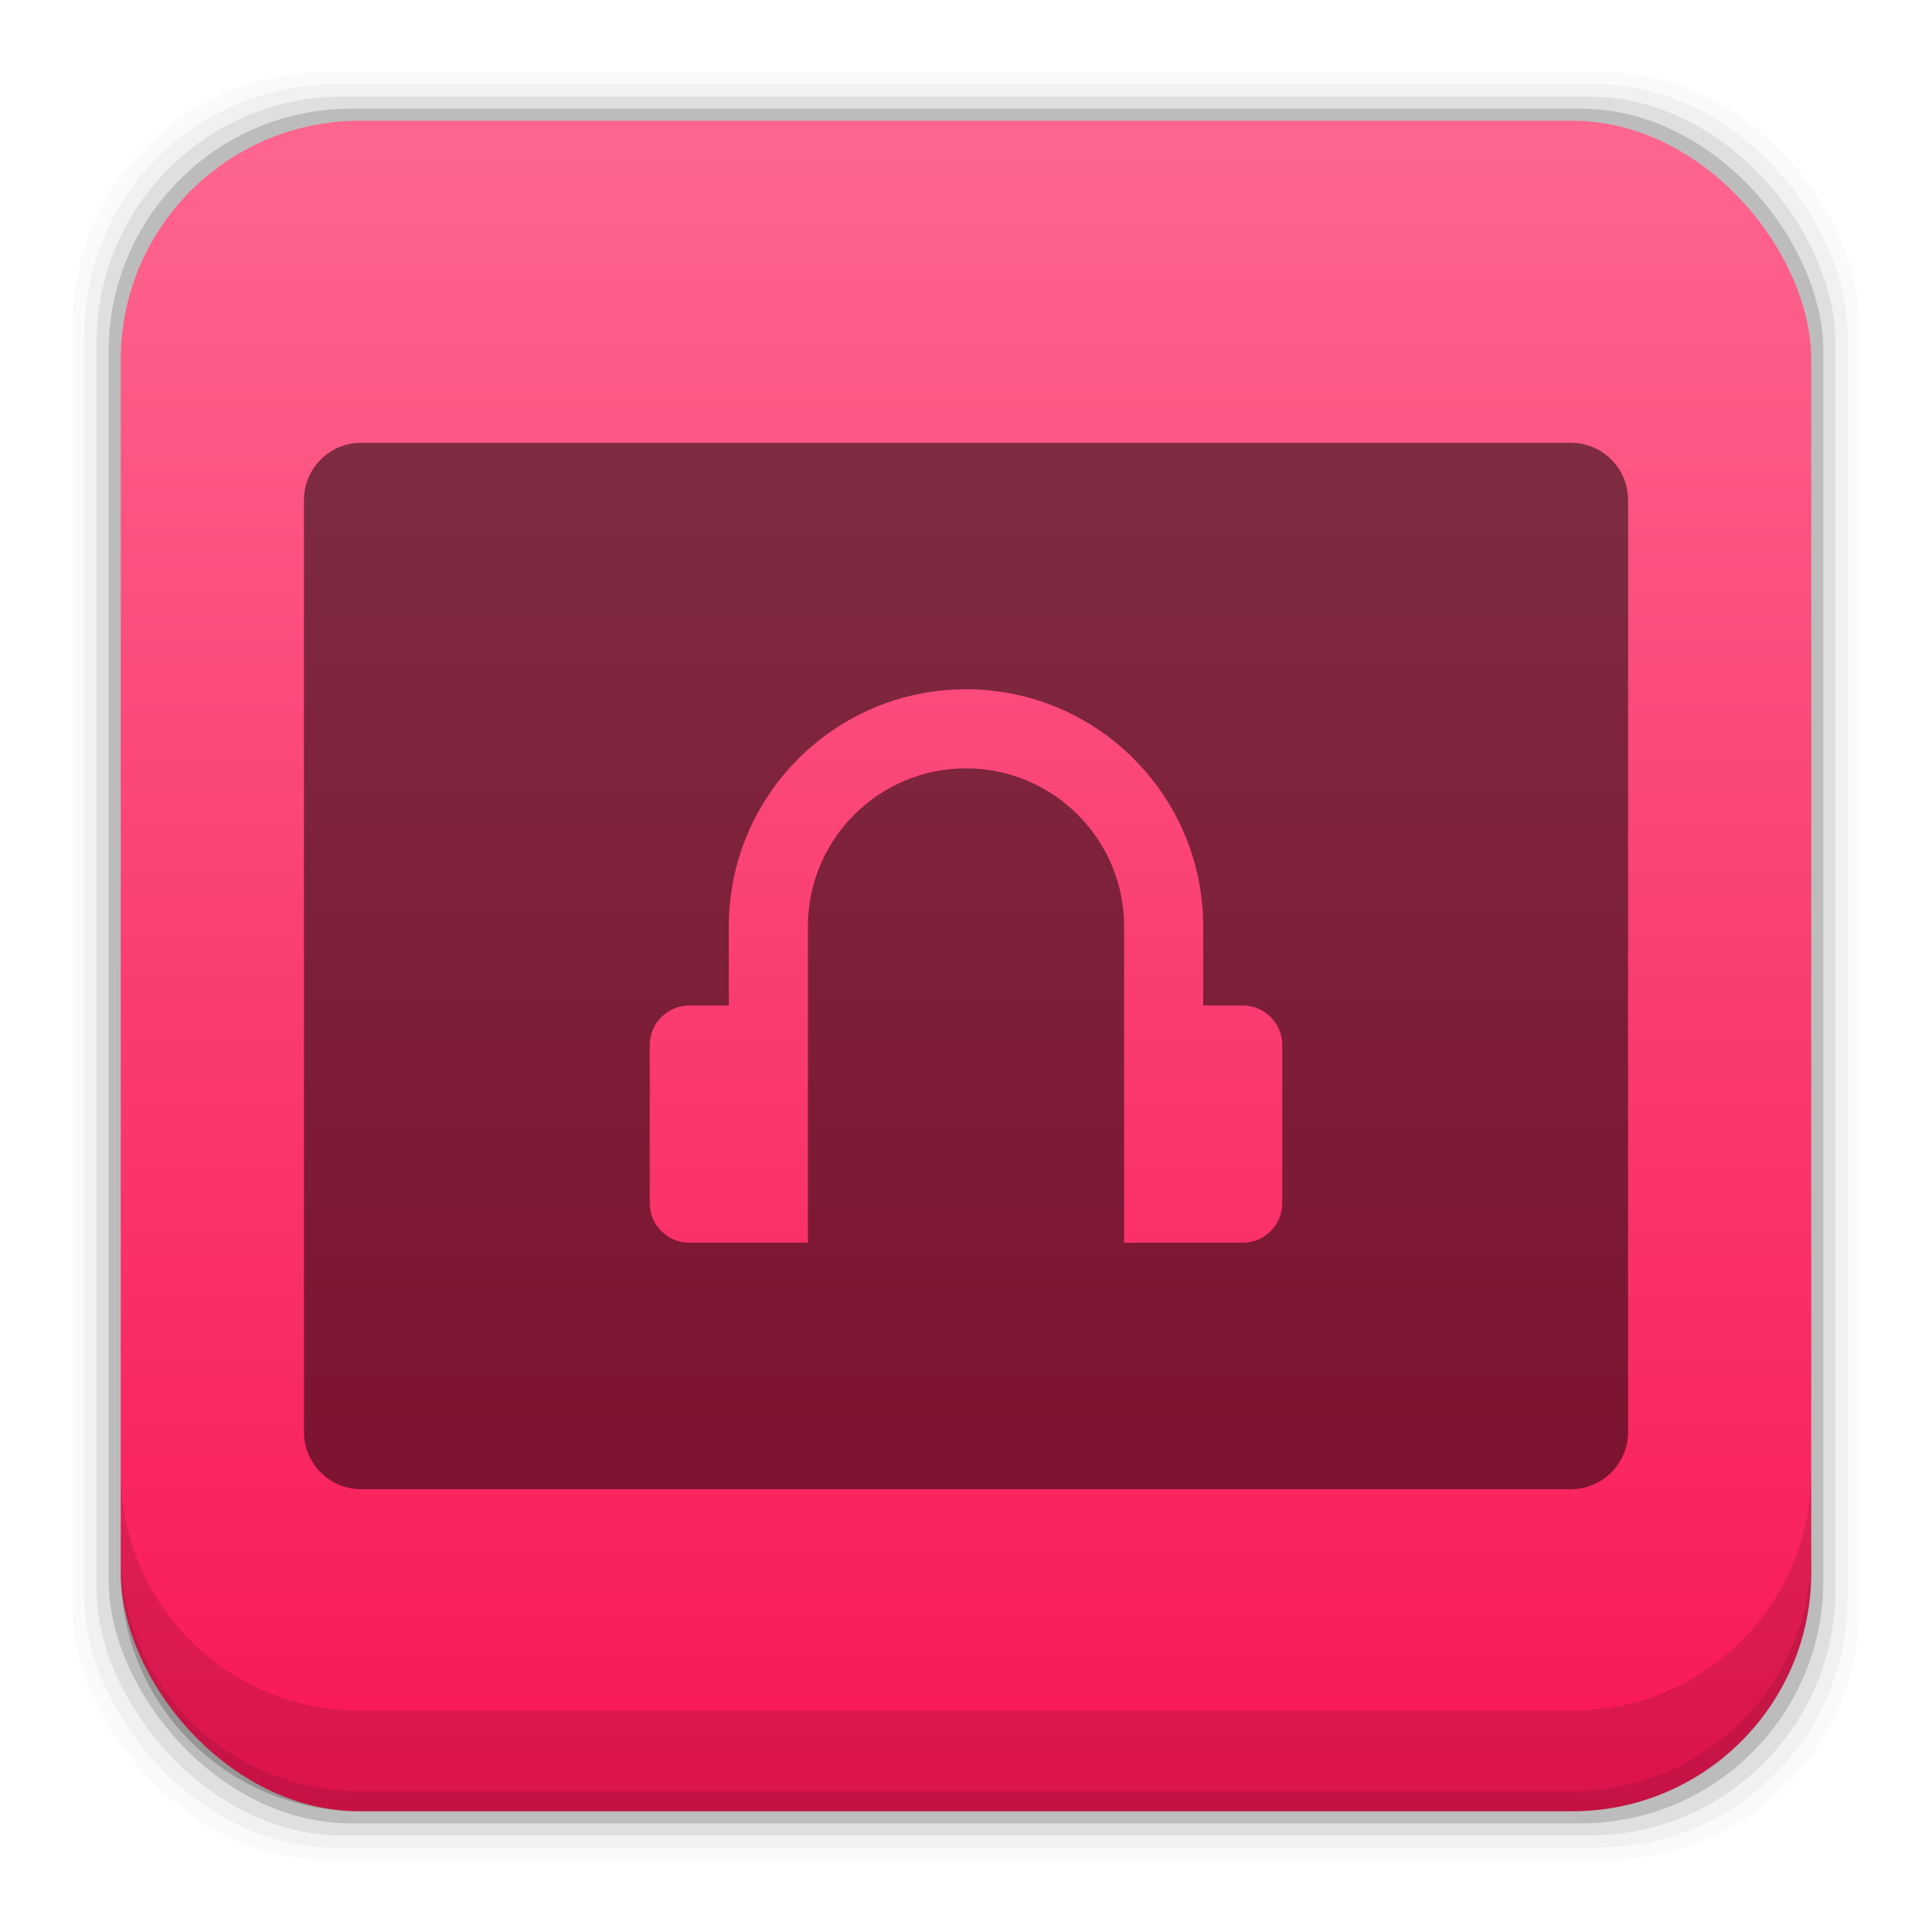 <?xml version="1.0" encoding="UTF-8" standalone="no"?>
<!-- Created with Inkscape (http://www.inkscape.org/) -->

<svg
   xmlns:dc="http://purl.org/dc/elements/1.1/"
   xmlns:cc="http://creativecommons.org/ns#"
   xmlns:rdf="http://www.w3.org/1999/02/22-rdf-syntax-ns#"
   xmlns:svg="http://www.w3.org/2000/svg"
   xmlns="http://www.w3.org/2000/svg"
   xmlns:xlink="http://www.w3.org/1999/xlink"
   xmlns:sodipodi="http://sodipodi.sourceforge.net/DTD/sodipodi-0.dtd"
   xmlns:inkscape="http://www.inkscape.org/namespaces/inkscape"
   width="48"
   height="48"
   id="svg2"
   version="1.1"
   inkscape:version="0.91+devel r"
   sodipodi:docname="youtube-to-mp3.svg"
   inkscape:export-filename="/home/uri/workspace/NitruxforAndroid/res/drawable-xhdpi/youtube.png"
   inkscape:export-xdpi="180"
   inkscape:export-ydpi="180">
  <defs
     id="defs4">
    <linearGradient
       inkscape:collect="always"
       id="linearGradient6125">
      <stop
         style="stop-color:#f81654;stop-opacity:1"
         offset="0"
         id="stop6127" />
      <stop
         style="stop-color:#fd668f;stop-opacity:1"
         offset="1"
         id="stop6129" />
    </linearGradient>
    <linearGradient
       gradientTransform="translate(0,9.5800782e-5)"
       inkscape:collect="always"
       xlink:href="#linearGradient6125"
       id="linearGradient6131"
       x1="28.4"
       y1="1049.325"
       x2="28.4"
       y2="1007.382"
       gradientUnits="userSpaceOnUse" />
  </defs>
  <sodipodi:namedview
     id="base"
     pagecolor="#ffffff"
     bordercolor="#666666"
     borderopacity="1.0"
     inkscape:pageopacity="0.0"
     inkscape:pageshadow="2"
     inkscape:zoom="11.657852"
     inkscape:cx="25.722806"
     inkscape:cy="26.872145"
     inkscape:document-units="px"
     inkscape:current-layer="layer1"
     showgrid="false"
     inkscape:window-width="1366"
     inkscape:window-height="670"
     inkscape:window-x="-4"
     inkscape:window-y="29"
     inkscape:window-maximized="1">
    <inkscape:grid
       type="xygrid"
       id="grid3850" />
  </sodipodi:namedview>
  <g
     inkscape:label="Capa 1"
     inkscape:groupmode="layer"
     id="layer1"
     transform="translate(0,-1004.362)">
    <g
       id="text6110-1-8-2"
       style="font-size:220.819px;font-style:normal;font-weight:normal;line-height:125%;letter-spacing:0px;word-spacing:0px;fill:#fff8c1;fill-opacity:1;stroke:none;font-family:Sans"
       transform="matrix(0.042,0,0,0.041,-48.81,998.231)" />
    <rect
       style="fill:#000000;fill-opacity:0.02;stroke:none"
       id="rect5263"
       width="44.4"
       height="44.4"
       x="1.8"
       y="1006.162"
       ry="6.279" />
    <rect
       ry="6.194"
       y="1006.462"
       x="2.1"
       height="43.8"
       width="43.8"
       id="rect5261"
       style="fill:#000000;fill-opacity:0.039;stroke:none" />
    <rect
       style="fill:#000000;fill-opacity:0.078;stroke:none"
       id="rect5259"
       width="43.2"
       height="43.2"
       x="2.4"
       y="1006.763"
       ry="6.109" />
    <rect
       ry="6.024"
       y="1007.062"
       x="2.7"
       height="42.6"
       width="42.6"
       id="rect5257"
       style="fill:#000000;fill-opacity:0.157;stroke:none" />
    <rect
       style="fill:url(#linearGradient6131);fill-opacity:1;stroke:none"
       id="rect5237"
       width="42"
       height="42"
       x="3"
       y="1007.362"
       ry="5.939" />
    <path
       inkscape:connector-curvature="0"
       style="fill:#000000;fill-opacity:0.118;stroke:none"
       d="m 3,1040.925 0,2.5 c 0,3.29 2.647,5.938 5.938,5.938 l 30.125,0 c 3.29,0 5.938,-2.647 5.938,-5.938 l 0,-2.5 c 0,3.29 -2.647,5.938 -5.938,5.938 l -30.125,0 c -3.29,0 -5.938,-2.647 -5.938,-5.938 z"
       id="rect5265" />
    <path
       inkscape:connector-curvature="0"
       style="fill:#000000;fill-opacity:0.098;stroke:none"
       d="m 3,1042.925 0,0.5 c 0,3.29 2.647,5.938 5.938,5.938 l 30.125,0 c 3.29,0 5.938,-2.647 5.938,-5.938 l 0,-0.5 c 0,3.29 -2.647,5.938 -5.938,5.938 l -30.125,0 c -3.29,0 -5.938,-2.647 -5.938,-5.938 z"
       id="path5252" />
    <path
       style="fill:#000000;fill-opacity:0.498;stroke:none"
       d="M 8.979 11 C 8.187 11 7.551 11.637 7.551 12.428 L 7.551 35.572 C 7.551 36.363 8.187 37 8.979 37 L 39.021 37 C 39.813 37 40.449 36.363 40.449 35.572 L 40.449 12.428 C 40.449 11.637 39.813 11 39.021 11 L 8.979 11 z M 24 17.125 C 27.253 17.125 29.893 19.764 29.893 23.018 L 29.893 24.982 L 30.875 24.982 C 31.418 24.982 31.857 25.422 31.857 25.965 L 31.857 29.893 C 31.857 30.435 31.418 30.875 30.875 30.875 L 27.928 30.875 L 27.928 24.982 L 27.928 23.018 C 27.928 20.85 26.168 19.09 24 19.09 C 21.832 19.09 20.072 20.85 20.072 23.018 L 20.072 24.982 L 20.072 30.875 L 17.125 30.875 C 16.582 30.875 16.143 30.435 16.143 29.893 L 16.143 25.965 C 16.143 25.422 16.582 24.982 17.125 24.982 L 18.107 24.982 L 18.107 23.018 C 18.107 19.764 20.747 17.125 24 17.125 z "
       transform="translate(0,1004.362)"
       id="rect4095" />
  </g>
</svg>

